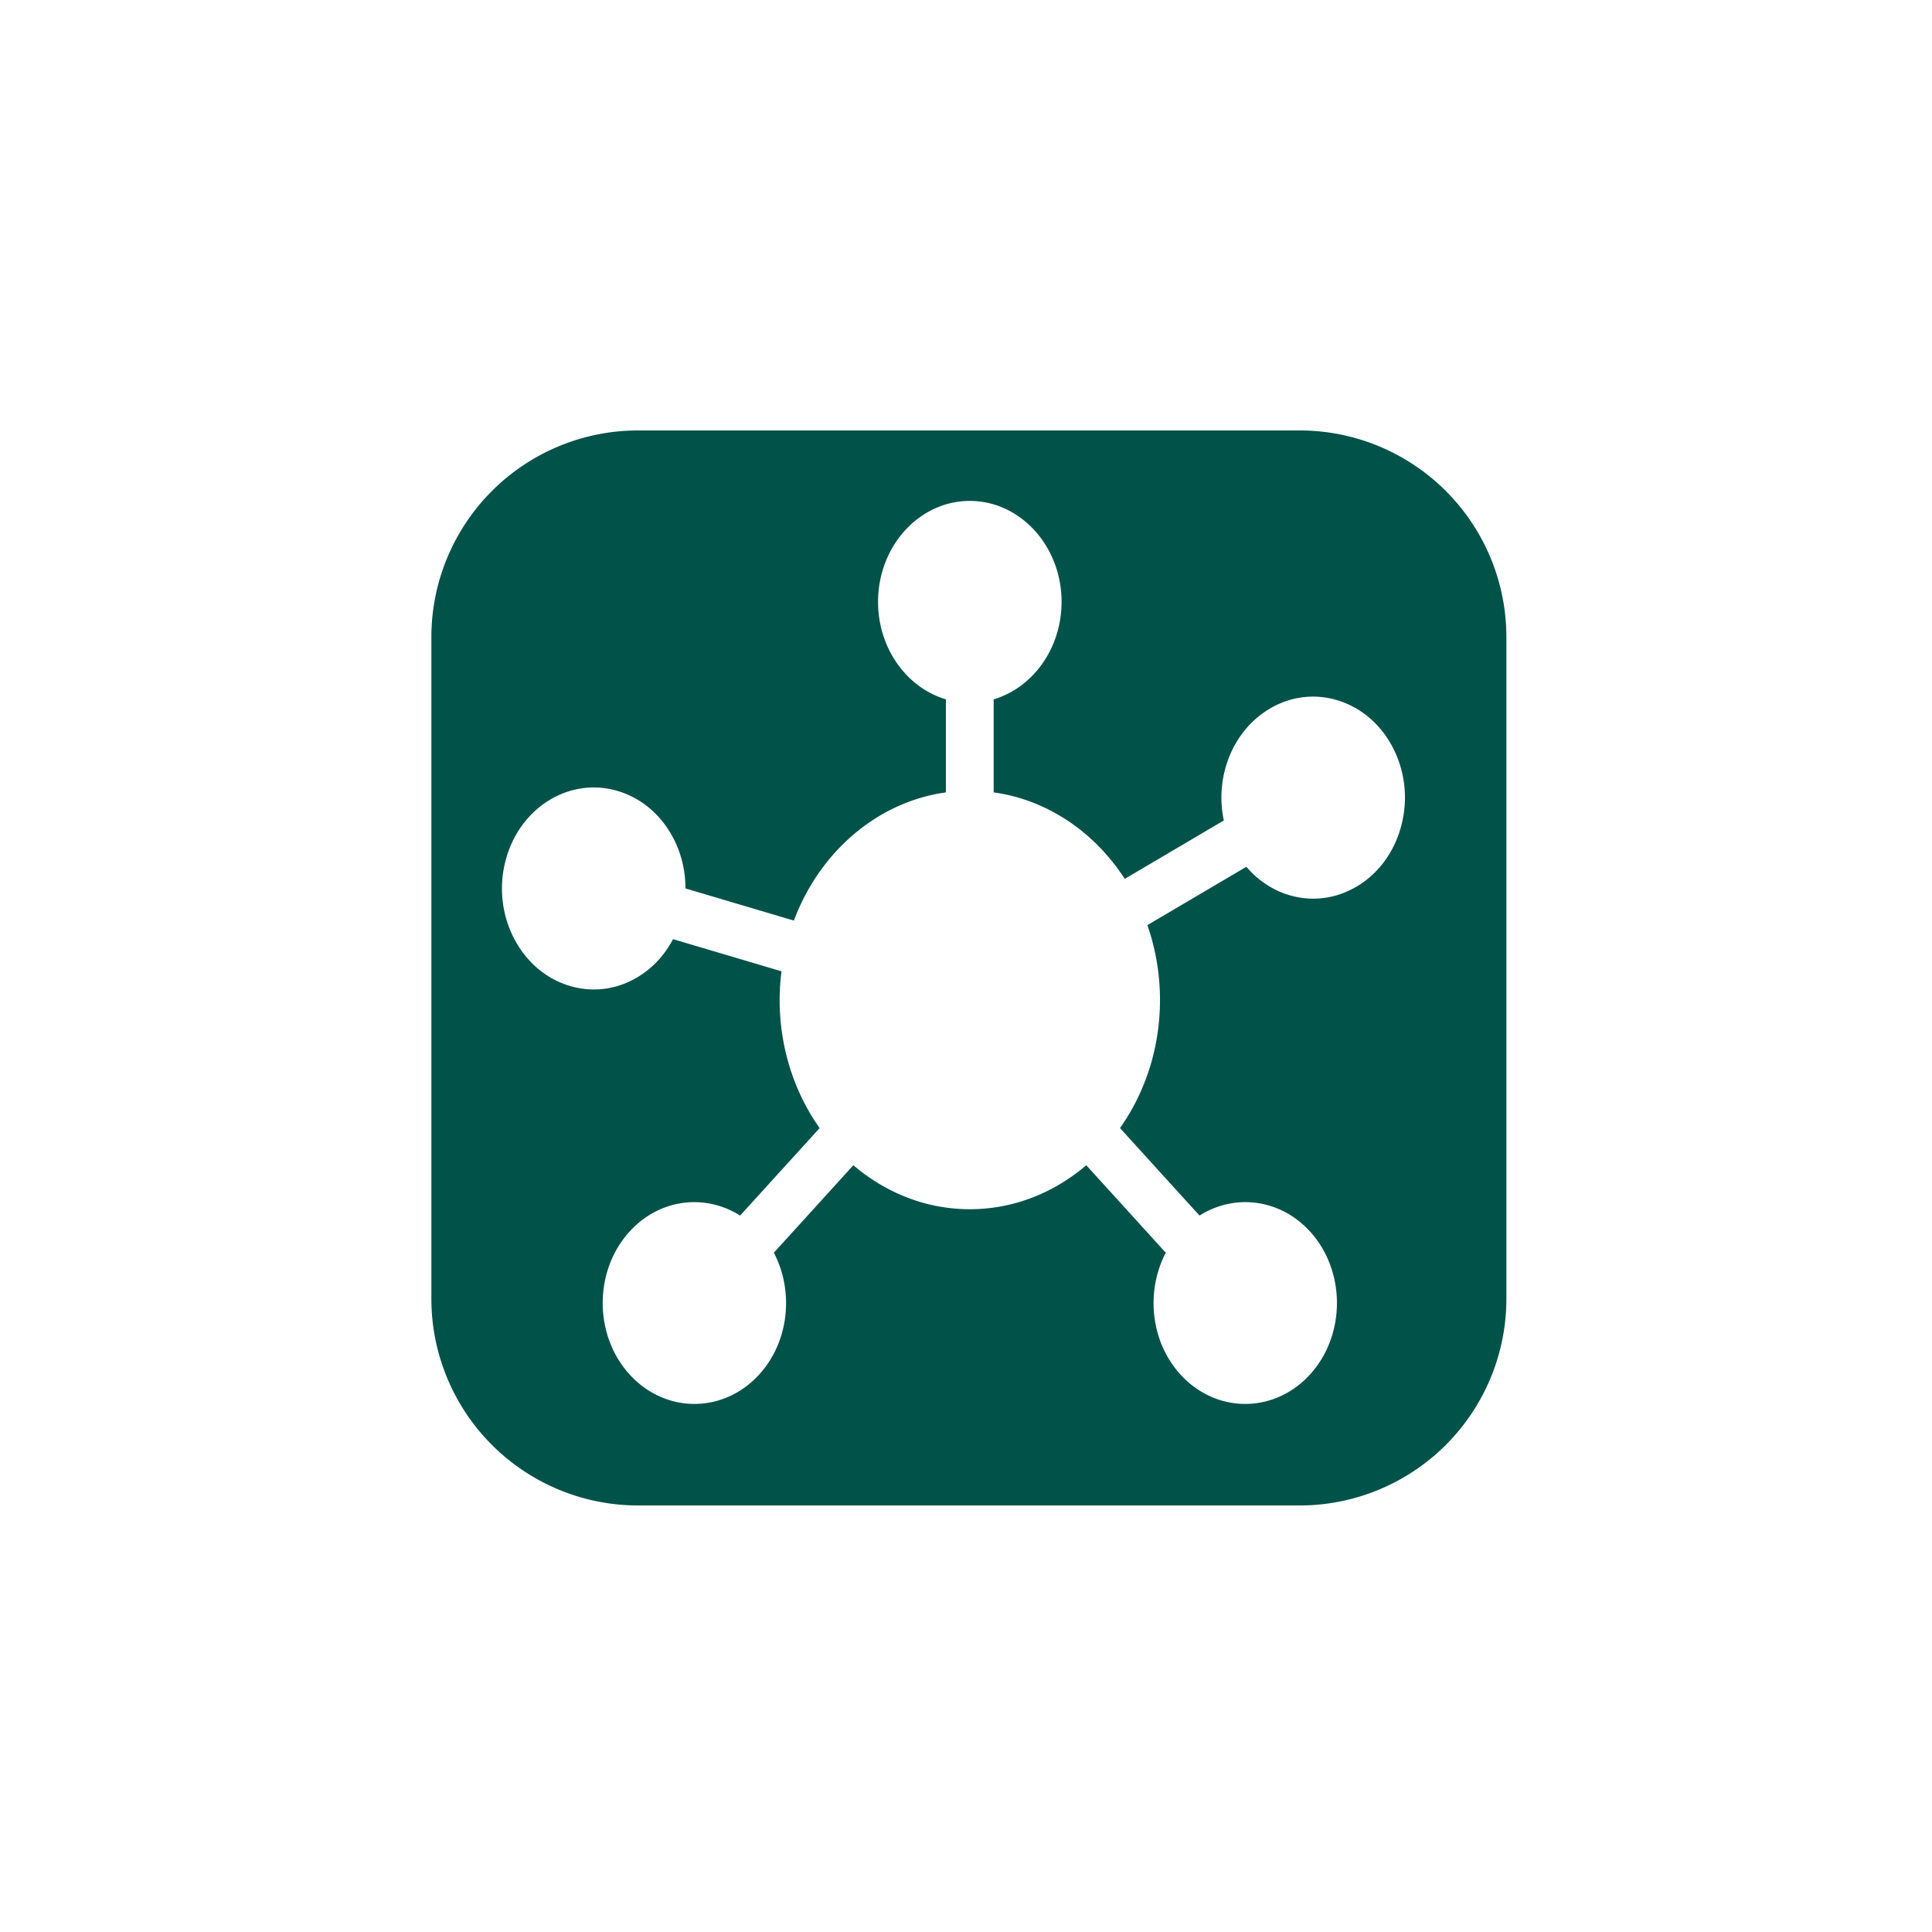 <?xml version="1.0" encoding="UTF-8" standalone="no"?>
<!-- Created with Inkscape (http://www.inkscape.org/) -->

<svg
   xmlns:dc="http://purl.org/dc/elements/1.1/"
   xmlns:cc="http://creativecommons.org/ns#"
   xmlns:rdf="http://www.w3.org/1999/02/22-rdf-syntax-ns#"
   xmlns:svg="http://www.w3.org/2000/svg"
   xmlns="http://www.w3.org/2000/svg"
   xmlns:sodipodi="http://sodipodi.sourceforge.net/DTD/sodipodi-0.dtd"
   xmlns:inkscape="http://www.inkscape.org/namespaces/inkscape"
   width="90mm"
   height="90mm"
   viewBox="0 0 90 90"
   version="1.1"
   id="svg864"
   sodipodi:docname="oe-logo.svg"
   inkscape:version="0.92.3 (2405546, 2018-03-11)"
   inkscape:export-filename="/home/chris/Documents/Code/openelec_front/src/icons/favicon-1024.png"
   inkscape:export-xdpi="520.19147"
   inkscape:export-ydpi="520.19147">
  <defs
     id="defs858" />
  <sodipodi:namedview
     id="base"
     pagecolor="#ffffff"
     bordercolor="#666666"
     borderopacity="1.0"
     inkscape:pageopacity="0.0"
     inkscape:pageshadow="2"
     inkscape:zoom="1.5603195"
     inkscape:cx="-8.0363502"
     inkscape:cy="142.6191"
     inkscape:document-units="mm"
     inkscape:current-layer="layer1"
     showgrid="false"
     inkscape:pagecheckerboard="true"
     inkscape:window-width="1869"
     inkscape:window-height="1025"
     inkscape:window-x="51"
     inkscape:window-y="27"
     inkscape:window-maximized="1"
     fit-margin-top="20"
     fit-margin-left="20"
     fit-margin-right="20"
     fit-margin-bottom="20" />
  <g
     inkscape:label="Layer 1"
     inkscape:groupmode="layer"
     id="layer1"
     transform="translate(-40.47,-12.708)">
    <path
       style="color:#000000;font-style:normal;font-variant:normal;font-weight:normal;font-stretch:normal;font-size:medium;line-height:normal;font-family:sans-serif;font-variant-ligatures:normal;font-variant-position:normal;font-variant-caps:normal;font-variant-numeric:normal;font-variant-alternates:normal;font-feature-settings:normal;text-indent:0;text-align:start;text-decoration:none;text-decoration-line:none;text-decoration-style:solid;text-decoration-color:#000000;letter-spacing:normal;word-spacing:normal;text-transform:none;writing-mode:lr-tb;direction:ltr;text-orientation:mixed;dominant-baseline:auto;baseline-shift:baseline;text-anchor:start;white-space:normal;shape-padding:0;clip-rule:nonzero;display:inline;overflow:visible;visibility:visible;opacity:1;isolation:auto;mix-blend-mode:normal;color-interpolation:sRGB;color-interpolation-filters:linearRGB;solid-color:#000000;solid-opacity:1;vector-effect:none;fill:#015249;fill-opacity:1;fill-rule:nonzero;stroke:none;stroke-width:72.683;stroke-linecap:round;stroke-linejoin:round;stroke-miterlimit:4.5;stroke-dasharray:none;stroke-dashoffset:0;stroke-opacity:1;color-rendering:auto;image-rendering:auto;shape-rendering:auto;text-rendering:auto;enable-background:accumulate"
       d="m 264.889,123.621 a 36.345,36.345 0 0 0 -36.342,36.342 v 116.293 a 36.345,36.345 0 0 0 36.342,36.342 h 116.295 a 36.345,36.345 0 0 0 36.34,-36.342 V 159.963 a 36.345,36.345 0 0 0 -36.34,-36.342 z m 58.307,12.389 c 8.894,0 16.133,7.959 16.133,17.746 0,8.19 -5.07,15.099 -11.936,17.137 v 16.355 c 9.488,1.314 17.745,7.015 23.043,15.199 l 17.416,-10.264 c -0.636,-2.994 -0.568,-6.13 0.264,-9.152 1.248,-4.538 4.026,-8.269 7.824,-10.508 3.798,-2.238 8.161,-2.715 12.285,-1.342 4.124,1.373 7.515,4.431 9.549,8.611 2.034,4.179 2.466,8.982 1.219,13.52 -1.248,4.538 -4.024,8.268 -7.822,10.506 -2.376,1.4 -4.973,2.111 -7.594,2.111 -1.569,0 -3.149,-0.254 -4.693,-0.768 -2.748,-0.915 -5.156,-2.593 -7.068,-4.836 l -17.404,10.256 c 1.427,4.088 2.219,8.521 2.219,13.154 0,8.482 -2.631,16.294 -7.029,22.523 l 13.977,15.379 c 6.163,-3.897 14.178,-2.971 19.439,2.818 6.289,6.921 6.289,18.181 0,25.102 -3.145,3.46 -7.275,5.191 -11.406,5.191 -4.131,0 -8.259,-1.731 -11.404,-5.191 -5.261,-5.789 -6.106,-14.608 -2.564,-21.391 l -13.973,-15.379 c -5.661,4.84 -12.765,7.734 -20.473,7.734 -7.708,0 -14.808,-2.894 -20.469,-7.734 l -13.975,15.379 c 3.542,6.782 2.699,15.601 -2.562,21.391 -3.145,3.461 -7.276,5.191 -11.406,5.191 -4.131,0 -8.259,-1.731 -11.404,-5.191 -6.289,-6.921 -6.289,-18.181 0,-25.102 5.262,-5.788 13.276,-6.715 19.439,-2.818 l 13.977,-15.379 c -4.399,-6.229 -7.029,-14.042 -7.029,-22.523 10e-6,-1.709 0.117,-3.39 0.322,-5.037 l -19.062,-5.652 c -1.401,2.662 -3.403,4.895 -5.891,6.471 -2.481,1.571 -5.235,2.373 -8.021,2.373 -1.409,10e-6 -2.826,-0.205 -4.223,-0.619 -4.16,-1.234 -7.632,-4.177 -9.781,-8.285 -2.149,-4.109 -2.717,-8.893 -1.596,-13.471 2.314,-9.45 11.181,-15.069 19.771,-12.521 4.16,1.234 7.636,4.178 9.785,8.287 1.432,2.737 2.142,5.774 2.139,8.85 l 19.061,5.652 C 296.765,197.763 306.882,188.926 319,187.248 v -16.354 c -6.865,-2.038 -11.934,-8.947 -11.934,-17.137 0,-9.788 7.235,-17.748 16.129,-17.748 z"
       transform="scale(0.265)"
       id="rect1409"
       inkscape:connector-curvature="0" />
  </g>
</svg>
